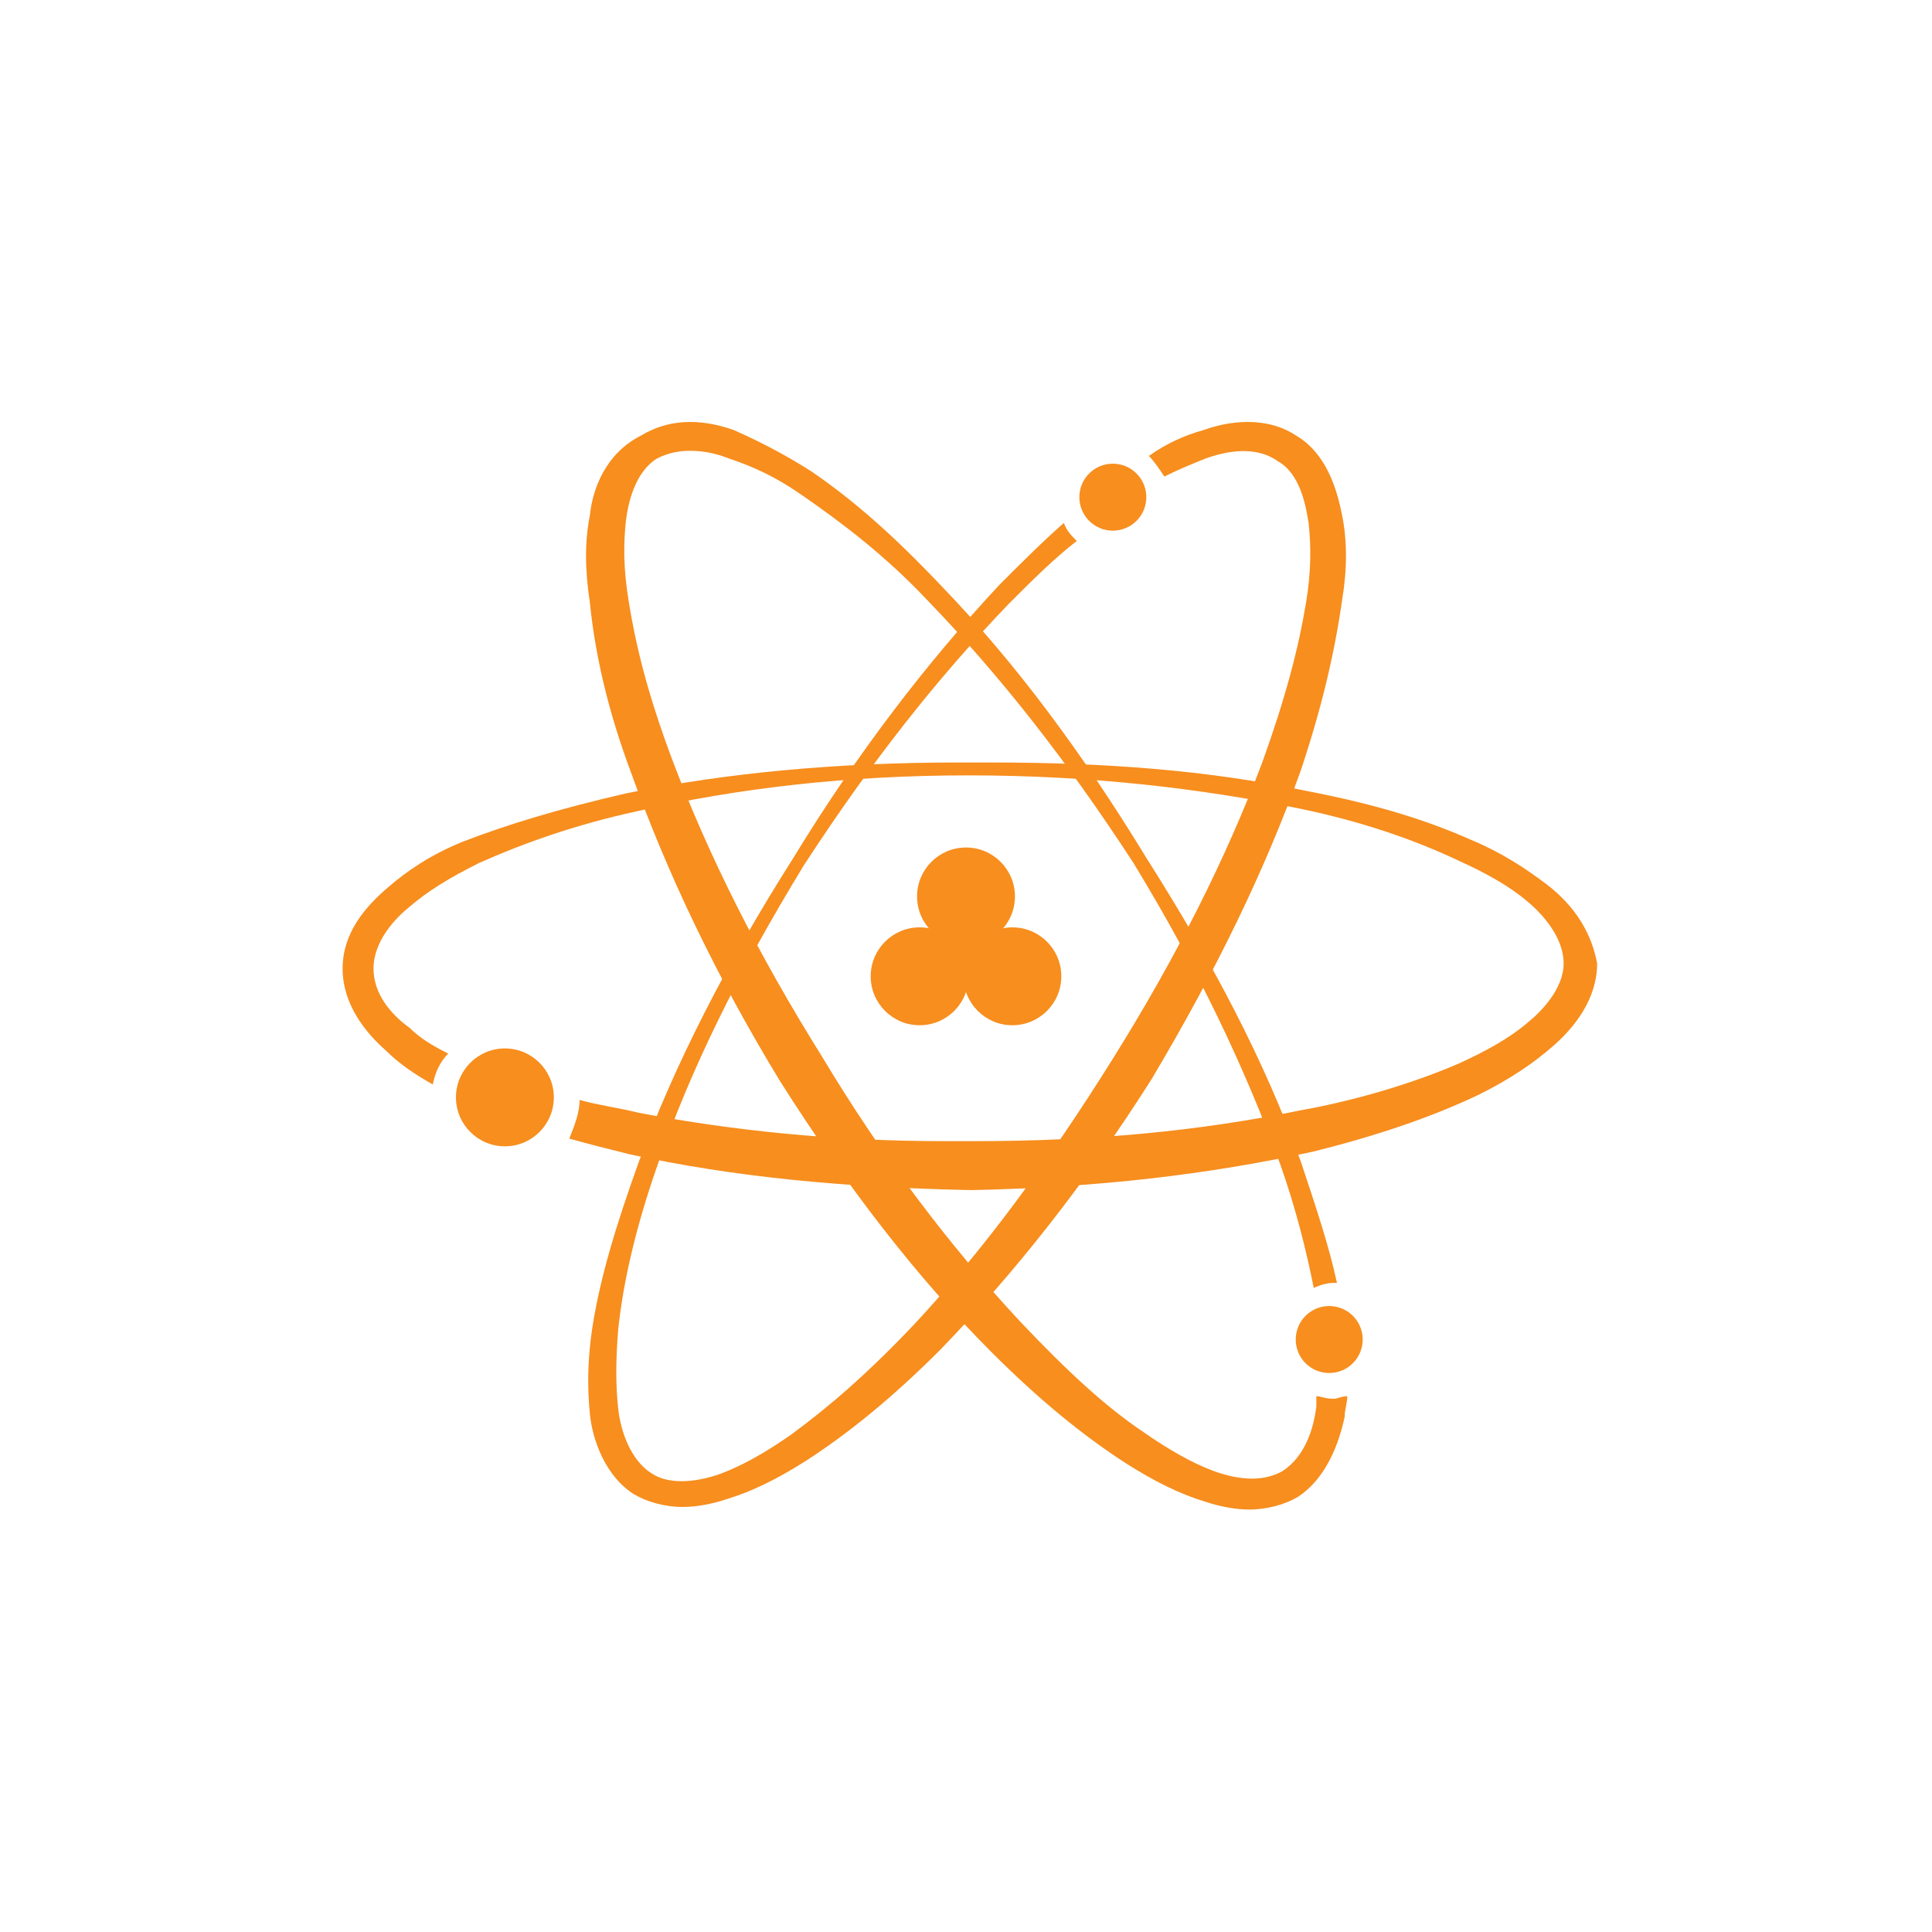<?xml version="1.0" encoding="utf-8"?>
<!-- Generator: Adobe Illustrator 18.1.1, SVG Export Plug-In . SVG Version: 6.00 Build 0)  -->
<!DOCTYPE svg PUBLIC "-//W3C//DTD SVG 1.1//EN" "http://www.w3.org/Graphics/SVG/1.1/DTD/svg11.dtd">
<svg version="1.1" id="Layer_1" xmlns="http://www.w3.org/2000/svg" xmlns:xlink="http://www.w3.org/1999/xlink" x="0px" y="0px"
	 viewBox="0 0 75 75" enable-background="new 0 0 75 75" xml:space="preserve">
<g>
	<g>
		<circle fill="#F78E1E" cx="37.5" cy="34.8" r="1.9"/>
		<circle fill="#F78E1E" cx="35.7" cy="37.9" r="1.9"/>
		<circle fill="#F78E1E" cx="39.3" cy="37.9" r="1.9"/>
		<ellipse fill="#F78E1E" cx="37.4" cy="36.8" rx="0.9" ry="1.3"/>
	</g>
	<path fill="#F78E1E" d="M60,34.3c-0.8-0.6-1.7-1.2-2.9-1.7c-1.8-0.8-3.8-1.4-6.4-1.9c-3.8-0.8-7.8-1.1-12.2-1.1c-0.3,0-0.7,0-1,0
		h-0.3c-4.7,0-9,0.4-12.9,1.2c-2.6,0.6-4.6,1.2-6.4,1.9c-1.2,0.5-2.1,1.1-2.9,1.8c-0.8,0.7-1.7,1.7-1.7,3.1c0,1.4,0.9,2.5,1.7,3.2
		c0.5,0.5,1.1,0.9,1.8,1.3c0.1-0.5,0.3-0.9,0.6-1.2c-0.6-0.3-1.1-0.6-1.5-1c-0.7-0.5-1.4-1.3-1.4-2.3c0-1.1,0.9-2,1.4-2.4
		c0.7-0.6,1.5-1.1,2.7-1.7c1.8-0.8,3.8-1.5,6.1-2c3.9-0.9,8.2-1.4,12.9-1.4c4.7,0,9,0.5,12.9,1.3c2.4,0.5,4.4,1.2,6.1,2
		c1.1,0.5,2,1,2.7,1.6c0.6,0.5,1.4,1.4,1.4,2.4c0,1-0.9,1.9-1.4,2.3c-0.7,0.6-1.6,1.1-2.7,1.6c-2.1,0.9-4.4,1.5-6.1,1.8
		c-3.9,0.8-8,1.2-12.7,1.2h-0.1c-0.3,0-0.6,0-1,0c-4.3,0-8.2-0.4-11.9-1.1c-0.8-0.2-1.6-0.3-2.3-0.5c0,0.5-0.2,1-0.4,1.5
		c0.7,0.2,1.5,0.4,2.3,0.6c4.1,0.9,8.4,1.3,13.3,1.4h0h0c4.9-0.1,9.2-0.6,13.3-1.5c2.4-0.6,4.5-1.3,6.4-2.2c1.2-0.6,2.1-1.2,2.9-1.9
		c0.8-0.7,1.7-1.8,1.7-3.2C61.8,36.3,61.2,35.2,60,34.3z"/>
	<circle fill="#F78E1E" cx="19.6" cy="42.6" r="1.9"/>
	<path fill="#F78E1E" d="M52.1,20c-0.2-1-0.6-2.4-1.8-3.1c-0.9-0.6-2.2-0.7-3.6-0.2c-0.7,0.2-1.4,0.5-2.1,1c0.2,0.2,0.4,0.5,0.6,0.8
		c0.6-0.3,1.1-0.5,1.6-0.7c1.1-0.4,2.1-0.4,2.8,0.1c0.9,0.5,1.1,1.8,1.2,2.4c0.1,0.9,0.1,1.9-0.1,3.1c-0.3,1.8-0.8,3.7-1.7,6.2
		c-1.4,3.7-3.3,7.5-5.8,11.5c-2.5,4-5,7.4-7.7,10.3c-1.8,1.9-3.3,3.2-4.8,4.3c-1,0.7-1.9,1.2-2.7,1.5c-1.1,0.4-2.1,0.4-2.7,0
		c-0.8-0.5-1.2-1.6-1.3-2.5c-0.1-0.9-0.1-1.9,0-3.1c0.2-1.9,0.7-4,1.5-6.3c1.3-3.8,3.2-7.6,5.7-11.7c2.6-4,5.2-7.3,8-10.2
		c0.9-0.9,1.7-1.7,2.6-2.4c-0.2-0.2-0.4-0.4-0.5-0.7c-0.8,0.7-1.6,1.5-2.5,2.4c-2.8,3-5.5,6.5-8,10.6c-2.6,4.1-4.6,8-6,11.8
		c-0.9,2.5-1.5,4.5-1.8,6.4c-0.2,1.3-0.2,2.4-0.1,3.4c0.1,1,0.6,2.4,1.7,3.1c0.5,0.3,1.2,0.5,1.9,0.5c0.5,0,1.1-0.1,1.7-0.3
		c1-0.3,2-0.8,3.1-1.5c1.7-1.1,3.4-2.5,5.2-4.3c2.9-3,5.6-6.4,8.2-10.5c2.5-4.2,4.4-8.1,5.8-12c0.8-2.4,1.3-4.5,1.6-6.6
		C52.3,22.1,52.3,21,52.1,20z"/>
	<circle fill="#F78E1E" cx="43.2" cy="19.3" r="1.3"/>
	<path fill="#F78E1E" d="M51.1,54.2c0,0.1,0,0.3,0,0.4c-0.1,0.8-0.4,1.9-1.3,2.5c-0.7,0.4-1.6,0.4-2.7,0c-0.8-0.3-1.7-0.8-2.7-1.5
		c-1.5-1-3-2.4-4.8-4.3c-2.7-2.9-5.3-6.3-7.7-10.3c-2.5-4-4.4-7.8-5.8-11.5c-0.9-2.4-1.4-4.3-1.7-6.2c-0.2-1.2-0.2-2.2-0.1-3.1
		c0.1-0.8,0.4-1.9,1.2-2.4c0.4-0.2,0.8-0.3,1.3-0.3c0.5,0,1,0.1,1.5,0.3c0.9,0.3,1.8,0.7,2.8,1.4c1.6,1.1,3.3,2.4,4.9,4.1
		c2.8,2.9,5.4,6.2,8,10.2c2.5,4.1,4.3,7.9,5.7,11.7c0.6,1.7,1,3.3,1.3,4.8c0.2-0.1,0.5-0.2,0.8-0.2c0,0,0,0,0.1,0
		c-0.3-1.4-0.8-2.9-1.4-4.7c-1.4-3.9-3.4-7.7-6-11.8c-2.5-4.1-5.1-7.6-8-10.6c-1.9-2-3.4-3.3-5-4.4c-1.1-0.7-2.1-1.2-3-1.6
		c-1.4-0.5-2.6-0.4-3.6,0.2C23.5,17.6,23,19,22.9,20c-0.2,1-0.2,2.1,0,3.4c0.2,2,0.7,4.2,1.6,6.6c1.4,3.9,3.3,7.9,5.8,12
		c2.6,4.1,5.3,7.6,8.2,10.5c1.8,1.8,3.5,3.2,5.2,4.3c1.1,0.7,2.1,1.2,3.1,1.5c0.6,0.2,1.2,0.3,1.7,0.3c0.7,0,1.4-0.2,1.9-0.5
		c0.9-0.6,1.5-1.7,1.8-3.1c0-0.3,0.1-0.5,0.1-0.8c-0.2,0-0.4,0.1-0.5,0.1C51.4,54.3,51.3,54.2,51.1,54.2z"/>
	<circle fill="#F78E1E" cx="51.6" cy="52" r="1.3"/>
</g>
</svg>

